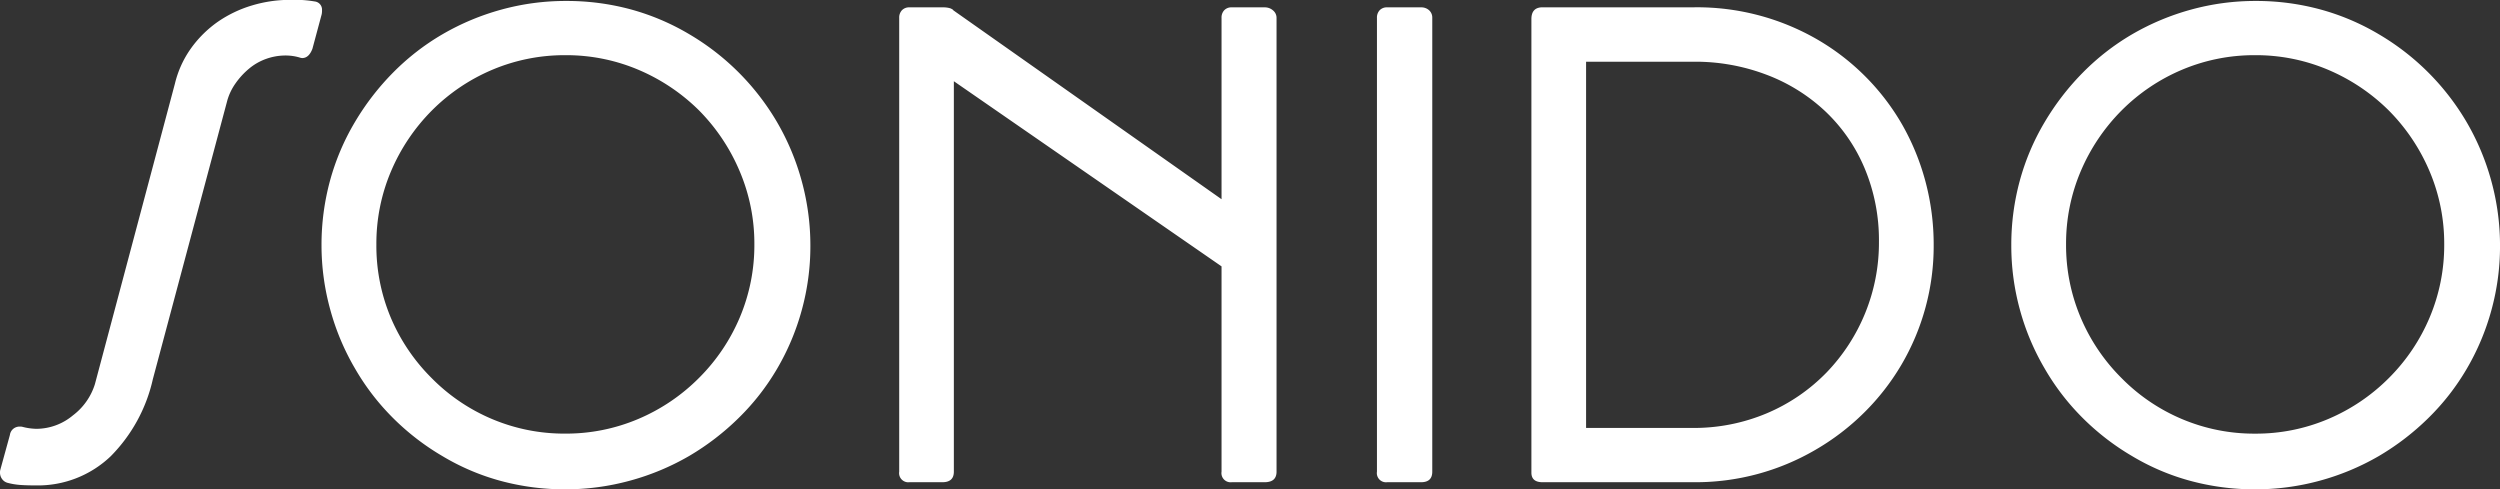 <svg xmlns="http://www.w3.org/2000/svg" width="140.724" height="27.54" viewBox="0 0 140.724 27.54">
  <rect x="0" y="0" width="140.724" height="27.54" fill="#333333" stroke="none"/>
  <path id="Trazado_58" data-name="Trazado 58" d="M2.772.18A5.936,5.936,0,0,0,6.984-1.458,8.933,8.933,0,0,0,9.36-5.8l4.194-15.7a3.179,3.179,0,0,1,.468-.963,4.258,4.258,0,0,1,.756-.819,3.134,3.134,0,0,1,.963-.549,3.225,3.225,0,0,1,1.089-.189,2.8,2.8,0,0,1,.774.108.571.571,0,0,0,.162.036q.378,0,.576-.522l.522-1.944a1.072,1.072,0,0,0,.018-.234.461.461,0,0,0-.414-.486,6.732,6.732,0,0,0-1.368-.09,7.437,7.437,0,0,0-2.16.315,6.823,6.823,0,0,0-1.908.909,6.315,6.315,0,0,0-1.53,1.512,5.722,5.722,0,0,0-.9,1.98L6.1-5.526A3.507,3.507,0,0,1,4.86-3.762a3.219,3.219,0,0,1-2.034.756,3.287,3.287,0,0,1-.792-.108.546.546,0,0,0-.162-.018.562.562,0,0,0-.369.126.541.541,0,0,0-.189.342L.774-.7A.546.546,0,0,0,.756-.54a.6.6,0,0,0,.117.36.558.558,0,0,0,.315.216,3.9,3.9,0,0,0,.7.117Q2.25.18,2.772.18ZM32.616-27.09a13.626,13.626,0,0,0-3.636.486,13.91,13.91,0,0,0-3.312,1.386A13.381,13.381,0,0,0,22.9-23.076a14.374,14.374,0,0,0-2.169,2.808,13.265,13.265,0,0,0-1.4,3.3,13.767,13.767,0,0,0-.477,3.627A13.626,13.626,0,0,0,19.35-9.7a13.577,13.577,0,0,0,1.386,3.294,13.335,13.335,0,0,0,2.133,2.781A13.841,13.841,0,0,0,25.65-1.476a12.957,12.957,0,0,0,3.285,1.4A13.836,13.836,0,0,0,32.58.4,13.725,13.725,0,0,0,36.225-.09a13.872,13.872,0,0,0,3.321-1.386,14.3,14.3,0,0,0,2.8-2.151A13.222,13.222,0,0,0,44.5-6.39a13.577,13.577,0,0,0,1.386-3.294,13.559,13.559,0,0,0,.486-3.618,13.726,13.726,0,0,0-.486-3.645,13.77,13.77,0,0,0-1.4-3.339,13.873,13.873,0,0,0-4.932-4.932,13.266,13.266,0,0,0-3.3-1.4A13.767,13.767,0,0,0,32.616-27.09Zm-10.674,13.7a10.4,10.4,0,0,1,.819-4.1,10.857,10.857,0,0,1,2.3-3.429,10.646,10.646,0,0,1,3.411-2.3,10.443,10.443,0,0,1,4.113-.819,10.4,10.4,0,0,1,4.1.819,10.857,10.857,0,0,1,3.429,2.3A10.857,10.857,0,0,1,42.4-17.487a10.4,10.4,0,0,1,.819,4.1A10.443,10.443,0,0,1,42.4-9.279,10.646,10.646,0,0,1,40.1-5.868a10.711,10.711,0,0,1-3.429,2.313,10.4,10.4,0,0,1-4.1.819,10.443,10.443,0,0,1-4.113-.819,10.506,10.506,0,0,1-3.411-2.313,10.646,10.646,0,0,1-2.3-3.411A10.443,10.443,0,0,1,21.942-13.392ZM54.414-26.568q0-.036-.162-.108a1.443,1.443,0,0,0-.414-.054h-1.89a.554.554,0,0,0-.423.162.6.6,0,0,0-.153.432V-.594A.517.517,0,0,0,51.948,0H53.8q.648,0,.648-.594V-22.572L69.516-12.15V-.594A.517.517,0,0,0,70.092,0h1.854q.666,0,.666-.594V-26.136a.537.537,0,0,0-.2-.423.693.693,0,0,0-.468-.171H70.092a.554.554,0,0,0-.423.162.6.6,0,0,0-.153.432V-15.93ZM78.264-.594A.517.517,0,0,0,78.84,0h1.908q.63,0,.63-.594V-26.136a.553.553,0,0,0-.18-.432.648.648,0,0,0-.45-.162H78.84a.554.554,0,0,0-.423.162.6.6,0,0,0-.153.432Zm8.694.054q0,.54.63.54h8.55a13.382,13.382,0,0,0,6.8-1.818A13.5,13.5,0,0,0,105.669-3.9a13.228,13.228,0,0,0,2.115-2.709,13.186,13.186,0,0,0,1.818-6.732,13.791,13.791,0,0,0-.459-3.573,13.5,13.5,0,0,0-1.323-3.231,13.062,13.062,0,0,0-2.079-2.709,13.061,13.061,0,0,0-2.709-2.079,13.527,13.527,0,0,0-6.894-1.8h-8.55q-.63,0-.63.666Zm3.078-23.13h6.1a11.251,11.251,0,0,1,4.023.72,9.974,9.974,0,0,1,3.321,2.052,9.422,9.422,0,0,1,2.241,3.24,10.455,10.455,0,0,1,.8,4.122,10.488,10.488,0,0,1-.774,4.014,10.54,10.54,0,0,1-2.178,3.348,10.239,10.239,0,0,1-3.375,2.3,10.579,10.579,0,0,1-4.167.819H90.036Zm37.692-3.42a13.626,13.626,0,0,0-3.636.486,13.909,13.909,0,0,0-3.312,1.386,13.381,13.381,0,0,0-2.763,2.142,14.374,14.374,0,0,0-2.169,2.808,13.265,13.265,0,0,0-1.4,3.3,13.767,13.767,0,0,0-.477,3.627,13.626,13.626,0,0,0,.486,3.636,13.577,13.577,0,0,0,1.386,3.294,13.335,13.335,0,0,0,2.133,2.781,13.841,13.841,0,0,0,2.781,2.151,12.957,12.957,0,0,0,3.285,1.4A13.836,13.836,0,0,0,127.692.4a13.725,13.725,0,0,0,3.645-.486,13.872,13.872,0,0,0,3.321-1.386,14.3,14.3,0,0,0,2.8-2.151,13.222,13.222,0,0,0,2.151-2.763,13.578,13.578,0,0,0,1.386-3.294,13.559,13.559,0,0,0,.486-3.618,13.726,13.726,0,0,0-.486-3.645,13.771,13.771,0,0,0-1.4-3.339,13.873,13.873,0,0,0-4.932-4.932,13.266,13.266,0,0,0-3.3-1.4A13.767,13.767,0,0,0,127.728-27.09Zm-10.674,13.7a10.4,10.4,0,0,1,.819-4.1,10.857,10.857,0,0,1,2.3-3.429,10.646,10.646,0,0,1,3.411-2.3,10.443,10.443,0,0,1,4.113-.819,10.4,10.4,0,0,1,4.1.819,10.857,10.857,0,0,1,3.429,2.3,10.857,10.857,0,0,1,2.295,3.429,10.4,10.4,0,0,1,.819,4.1,10.443,10.443,0,0,1-.819,4.113,10.646,10.646,0,0,1-2.295,3.411,10.711,10.711,0,0,1-3.429,2.313,10.4,10.4,0,0,1-4.1.819,10.443,10.443,0,0,1-4.113-.819,10.506,10.506,0,0,1-3.411-2.313,10.646,10.646,0,0,1-2.3-3.411A10.443,10.443,0,0,1,117.054-13.392Z" transform="translate(-0.756 27.144)" fill="#fff"/>
</svg>
